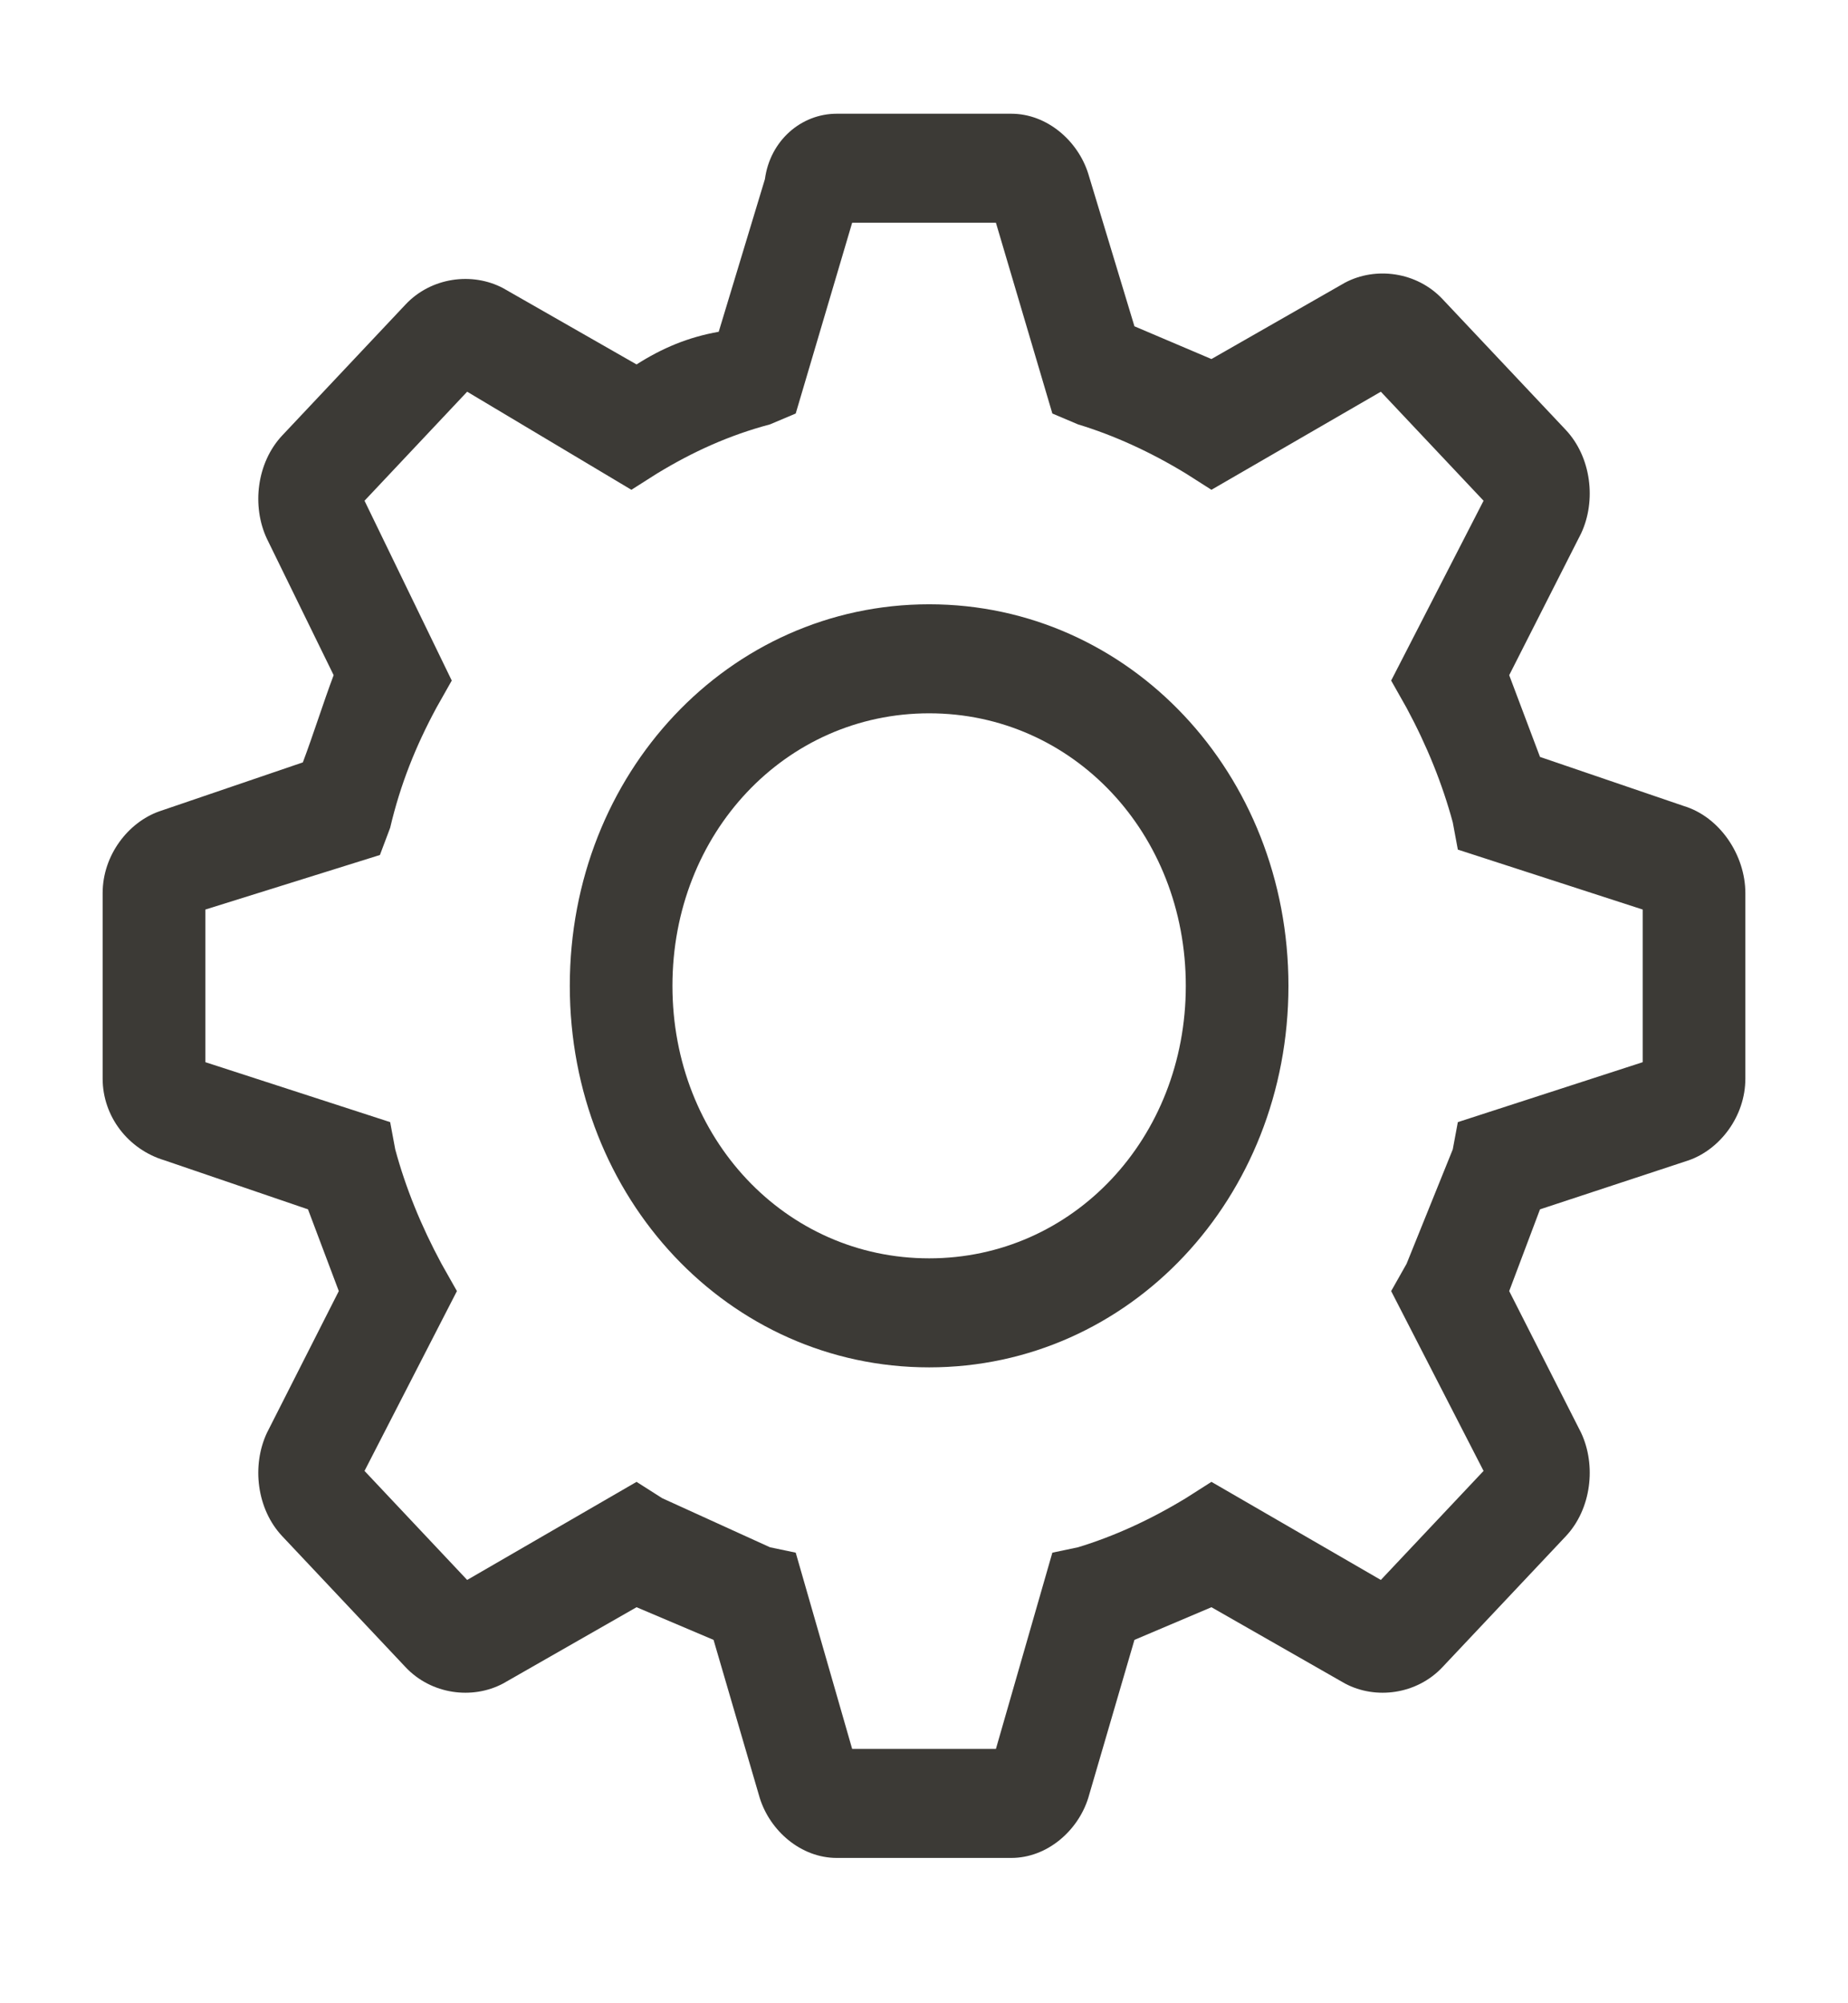 <svg width="24" height="26" viewBox="0 0 24 26" fill="none" xmlns="http://www.w3.org/2000/svg">
<path d="M12.067 7.843C9.467 7.843 7.4 10.036 7.4 12.795C7.4 15.554 9.467 17.747 12.067 17.747C14.667 17.747 16.733 15.554 16.733 12.795C16.733 10.036 14.667 7.843 12.067 7.843ZM12.067 16.332C10.2 16.332 8.733 14.776 8.733 12.795C8.733 10.814 10.2 9.258 12.067 9.258C13.933 9.258 15.4 10.814 15.4 12.795C15.4 14.776 13.933 16.332 12.067 16.332Z" fill="#3C3A36"/>
<path d="M21.867 10.461L20 9.824L19.6 8.763L20.534 6.923C20.733 6.499 20.667 5.933 20.334 5.579L18.733 3.881C18.4 3.528 17.867 3.457 17.467 3.669L15.733 4.66L14.733 4.235L14.133 2.254C14 1.83 13.6 1.476 13.133 1.476H10.867C10.4 1.476 10 1.83 9.934 2.325L9.334 4.306C8.934 4.377 8.6 4.518 8.267 4.73L6.534 3.74C6.133 3.528 5.6 3.598 5.267 3.952L3.667 5.65C3.333 6.004 3.267 6.57 3.467 6.994L4.333 8.763C4.2 9.116 4.067 9.541 3.933 9.895L2.067 10.531C1.667 10.673 1.333 11.097 1.333 11.592V13.998C1.333 14.493 1.667 14.918 2.134 15.059L4 15.696L4.4 16.757L3.467 18.596C3.267 19.021 3.333 19.587 3.667 19.94L5.267 21.638C5.6 21.992 6.133 22.063 6.534 21.85L8.267 20.86L9.267 21.284L9.867 23.336C10 23.761 10.4 24.114 10.867 24.114H13.133C13.6 24.114 14 23.761 14.133 23.336L14.733 21.284L15.733 20.86L17.467 21.85C17.867 22.063 18.4 21.992 18.733 21.638L20.334 19.94C20.667 19.587 20.733 19.021 20.534 18.596L19.6 16.757L20 15.696L21.933 15.059C22.334 14.918 22.667 14.493 22.667 13.998V11.592C22.667 11.097 22.334 10.602 21.867 10.461ZM21.334 13.786L18.933 14.564L18.867 14.918L18.267 16.403L18.067 16.757L19.267 19.091L17.933 20.506L15.733 19.233L15.4 19.445C14.934 19.728 14.467 19.94 14 20.082L13.667 20.152L12.934 22.699H11.067L10.334 20.152L10 20.082L8.6 19.445L8.267 19.233L6.067 20.506L4.734 19.091L5.934 16.757L5.734 16.403C5.467 15.908 5.267 15.413 5.133 14.918L5.067 14.564L2.667 13.786V11.805L4.934 11.097L5.067 10.744C5.2 10.178 5.4 9.682 5.667 9.187L5.867 8.833L4.734 6.499L6.067 5.084L8.2 6.357L8.534 6.145C9 5.862 9.467 5.65 10 5.508L10.334 5.367L11.067 2.891H12.934L13.667 5.367L14 5.508C14.467 5.65 14.934 5.862 15.4 6.145L15.733 6.357L17.933 5.084L19.267 6.499L18.067 8.833L18.267 9.187C18.534 9.682 18.733 10.178 18.867 10.673L18.933 11.027L21.334 11.805V13.786Z" fill="#3C3A36"/>
</svg>
